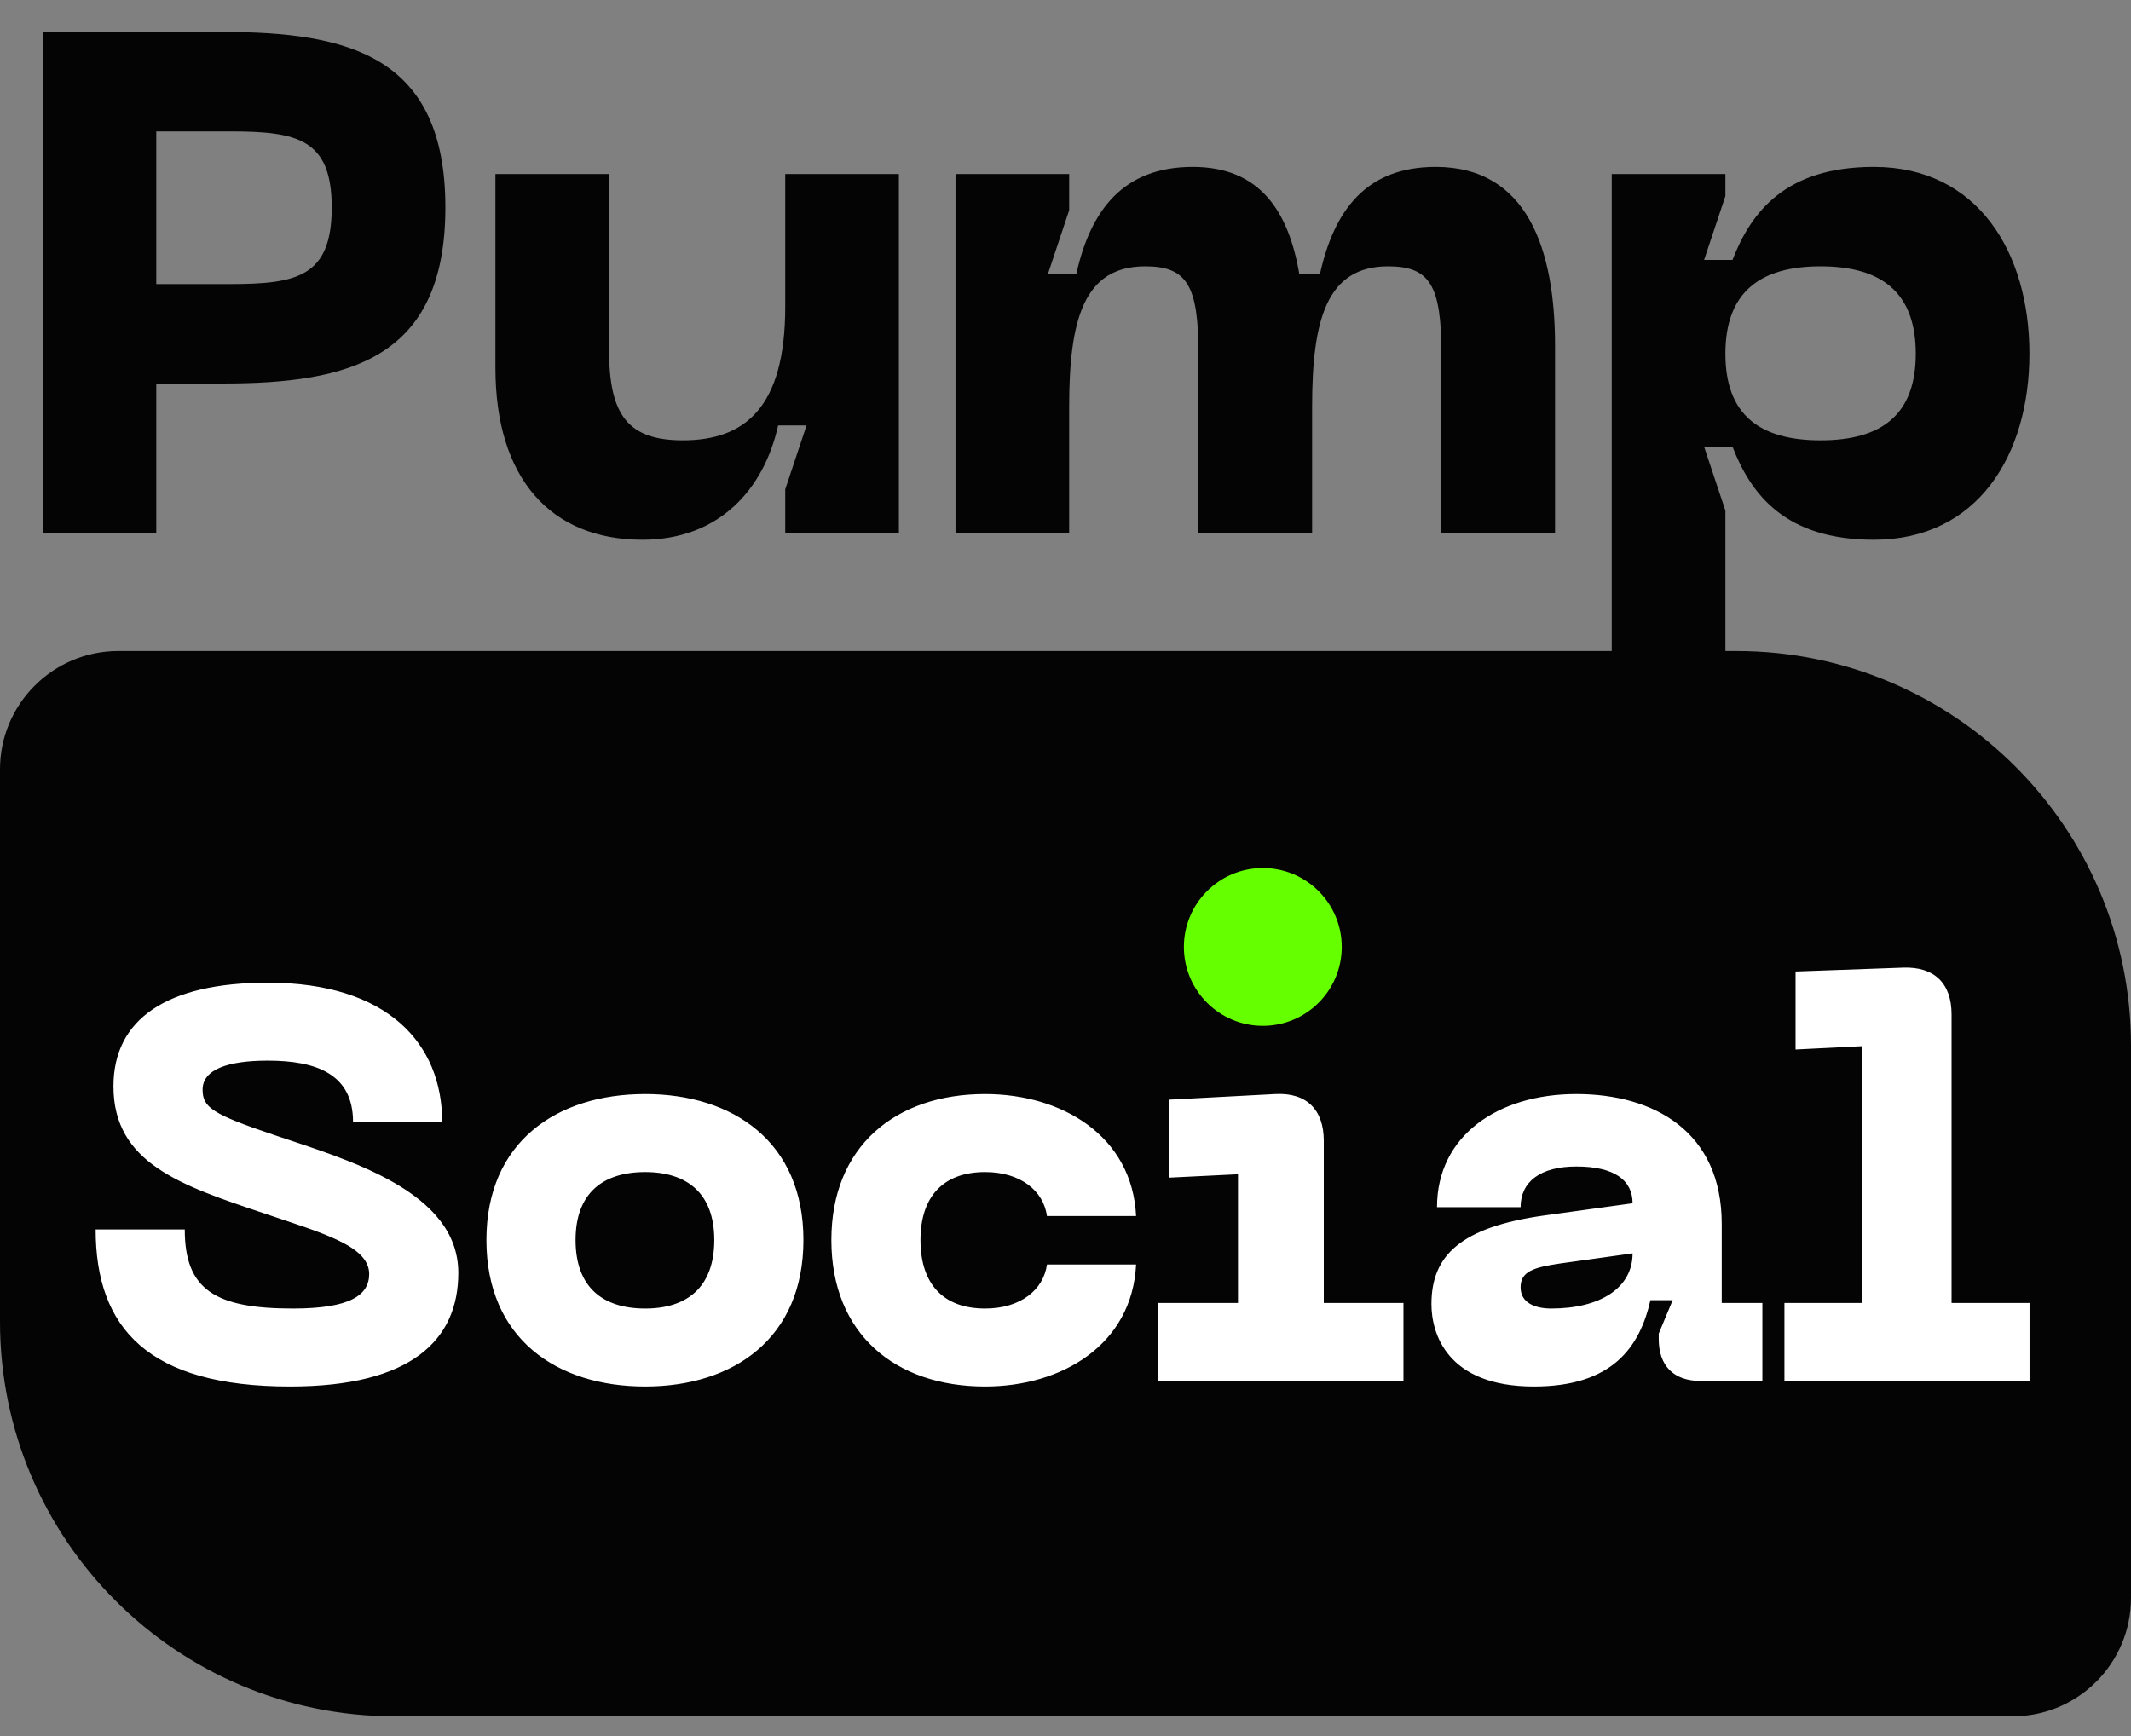 <svg width="54" height="44" viewBox="0 0 54 44" fill="none" xmlns="http://www.w3.org/2000/svg">
<rect x="0" y="0" width="54" height="44" fill="#808080" stroke="none"/>
<path d="M0 19.5C0 17.843 1.343 16.5 3 16.5H44C49.523 16.5 54 20.977 54 26.5V40.5C54 42.157 52.657 43.5 51 43.5H10C4.477 43.5 0 39.023 0 33.5V19.5Z" fill="#040404"/>
<path d="M5.634 0.81C8.838 0.81 11.286 1.422 11.286 5.256C11.286 9.108 8.838 9.72 5.634 9.72H3.96V13.5H1.08V0.81H5.634ZM3.96 7.2H5.814C7.524 7.2 8.406 7.02 8.406 5.256C8.406 3.51 7.524 3.33 5.814 3.33H3.96V7.2ZM17.306 11.16C18.872 11.16 19.898 10.332 19.898 7.776V4.41H22.778V13.5H19.898V12.402L20.438 10.782H19.718C19.358 12.402 18.224 13.68 16.28 13.68C13.958 13.68 12.554 12.132 12.554 9.324V4.41H15.434V8.874C15.434 10.53 15.92 11.16 17.306 11.16ZM36.381 4.23C38.703 4.23 39.405 6.318 39.405 8.766V13.5H36.525V8.964C36.525 7.236 36.237 6.75 35.175 6.75C33.609 6.75 33.249 8.118 33.249 10.314V13.5H30.369V8.964C30.369 7.236 30.081 6.75 29.019 6.75C27.453 6.75 27.093 8.118 27.093 10.314V13.5H24.213V4.41H27.093V5.328L26.553 6.948H27.273C27.633 5.328 28.461 4.23 30.225 4.23C31.935 4.23 32.655 5.364 32.925 6.948H33.447C33.807 5.328 34.617 4.23 36.381 4.23ZM40.842 16.92V4.41H43.722V4.968L43.182 6.588H43.902C44.37 5.382 45.234 4.23 47.484 4.23C50.112 4.23 51.426 6.39 51.426 8.964C51.426 11.538 50.112 13.68 47.484 13.68C45.234 13.68 44.37 12.528 43.902 11.322H43.182L43.722 12.942V16.92H40.842ZM43.722 8.964C43.722 10.512 44.586 11.16 46.134 11.16C47.682 11.16 48.546 10.512 48.546 8.964C48.546 7.416 47.682 6.75 46.134 6.75C44.586 6.75 43.722 7.416 43.722 8.964Z" fill="#040404"/>
<path d="M11.614 32.261C11.614 33.969 10.414 35.141 7.351 35.141C3.765 35.141 2.424 33.673 2.424 31.16H4.682C4.682 32.685 5.445 33.165 7.421 33.165C8.875 33.165 9.355 32.826 9.355 32.289C9.355 31.569 8.141 31.245 6.687 30.751C4.584 30.045 2.875 29.48 2.875 27.532C2.875 25.838 4.216 24.906 6.786 24.906C9.835 24.906 11.205 26.459 11.205 28.435H8.946C8.946 27.221 8.014 26.882 6.786 26.882C5.769 26.882 5.134 27.108 5.134 27.616C5.134 28.068 5.374 28.238 6.969 28.774C8.805 29.395 11.614 30.186 11.614 32.261ZM12.326 31.428C12.326 28.944 14.105 27.729 16.349 27.729C18.58 27.729 20.359 28.944 20.359 31.428C20.359 33.927 18.58 35.141 16.349 35.141C14.105 35.141 12.326 33.927 12.326 31.428ZM14.585 31.428C14.585 32.628 15.276 33.165 16.349 33.165C17.408 33.165 18.1 32.628 18.1 31.428C18.1 30.242 17.408 29.706 16.349 29.706C15.276 29.706 14.585 30.242 14.585 31.428ZM21.067 31.428C21.067 29.056 22.69 27.729 24.963 27.729C26.911 27.729 28.69 28.788 28.789 30.821H26.53C26.445 30.186 25.866 29.706 24.963 29.706C23.89 29.706 23.325 30.341 23.325 31.428C23.325 32.529 23.89 33.165 24.963 33.165C25.866 33.165 26.445 32.685 26.53 32.049H28.789C28.69 34.082 26.911 35.141 24.963 35.141C22.69 35.141 21.067 33.814 21.067 31.428ZM32.275 27.165C31.442 27.165 30.948 26.769 30.948 26.035C30.948 25.315 31.442 24.906 32.275 24.906C33.108 24.906 33.63 25.315 33.63 26.035C33.63 26.769 33.108 27.165 32.275 27.165ZM35.564 35H29.352V33.023H31.371V29.762L29.635 29.847V27.871L32.317 27.729C33.108 27.687 33.545 28.125 33.545 28.915V33.023H35.564V35ZM36.273 33.052C36.273 31.823 37.008 31.104 39.125 30.807L41.37 30.497C41.37 29.918 40.918 29.565 39.944 29.565C39.04 29.565 38.532 29.946 38.532 30.595H36.414C36.414 28.788 37.953 27.729 39.944 27.729C41.906 27.729 43.629 28.675 43.629 31.019V33.023H44.659V35H43.092C42.414 35 42.033 34.619 42.033 33.941V33.8L42.386 32.953H41.822C41.553 34.139 40.862 35.141 38.871 35.141C36.654 35.141 36.273 33.786 36.273 33.052ZM38.532 32.628C38.532 33.038 38.928 33.165 39.309 33.165C40.551 33.165 41.37 32.642 41.37 31.767L39.549 32.021C38.871 32.12 38.532 32.219 38.532 32.628ZM51.429 35H45.218V33.023H47.194V26.515L45.5 26.6V24.623L48.225 24.525C49.015 24.497 49.453 24.92 49.453 25.711V33.023H51.429V35Z" fill="white"/>
<ellipse cx="32" cy="25.5" rx="4" ry="2" fill="#040404"/>
<circle cx="32" cy="24" r="2" fill="#66FF00"/>
</svg>
